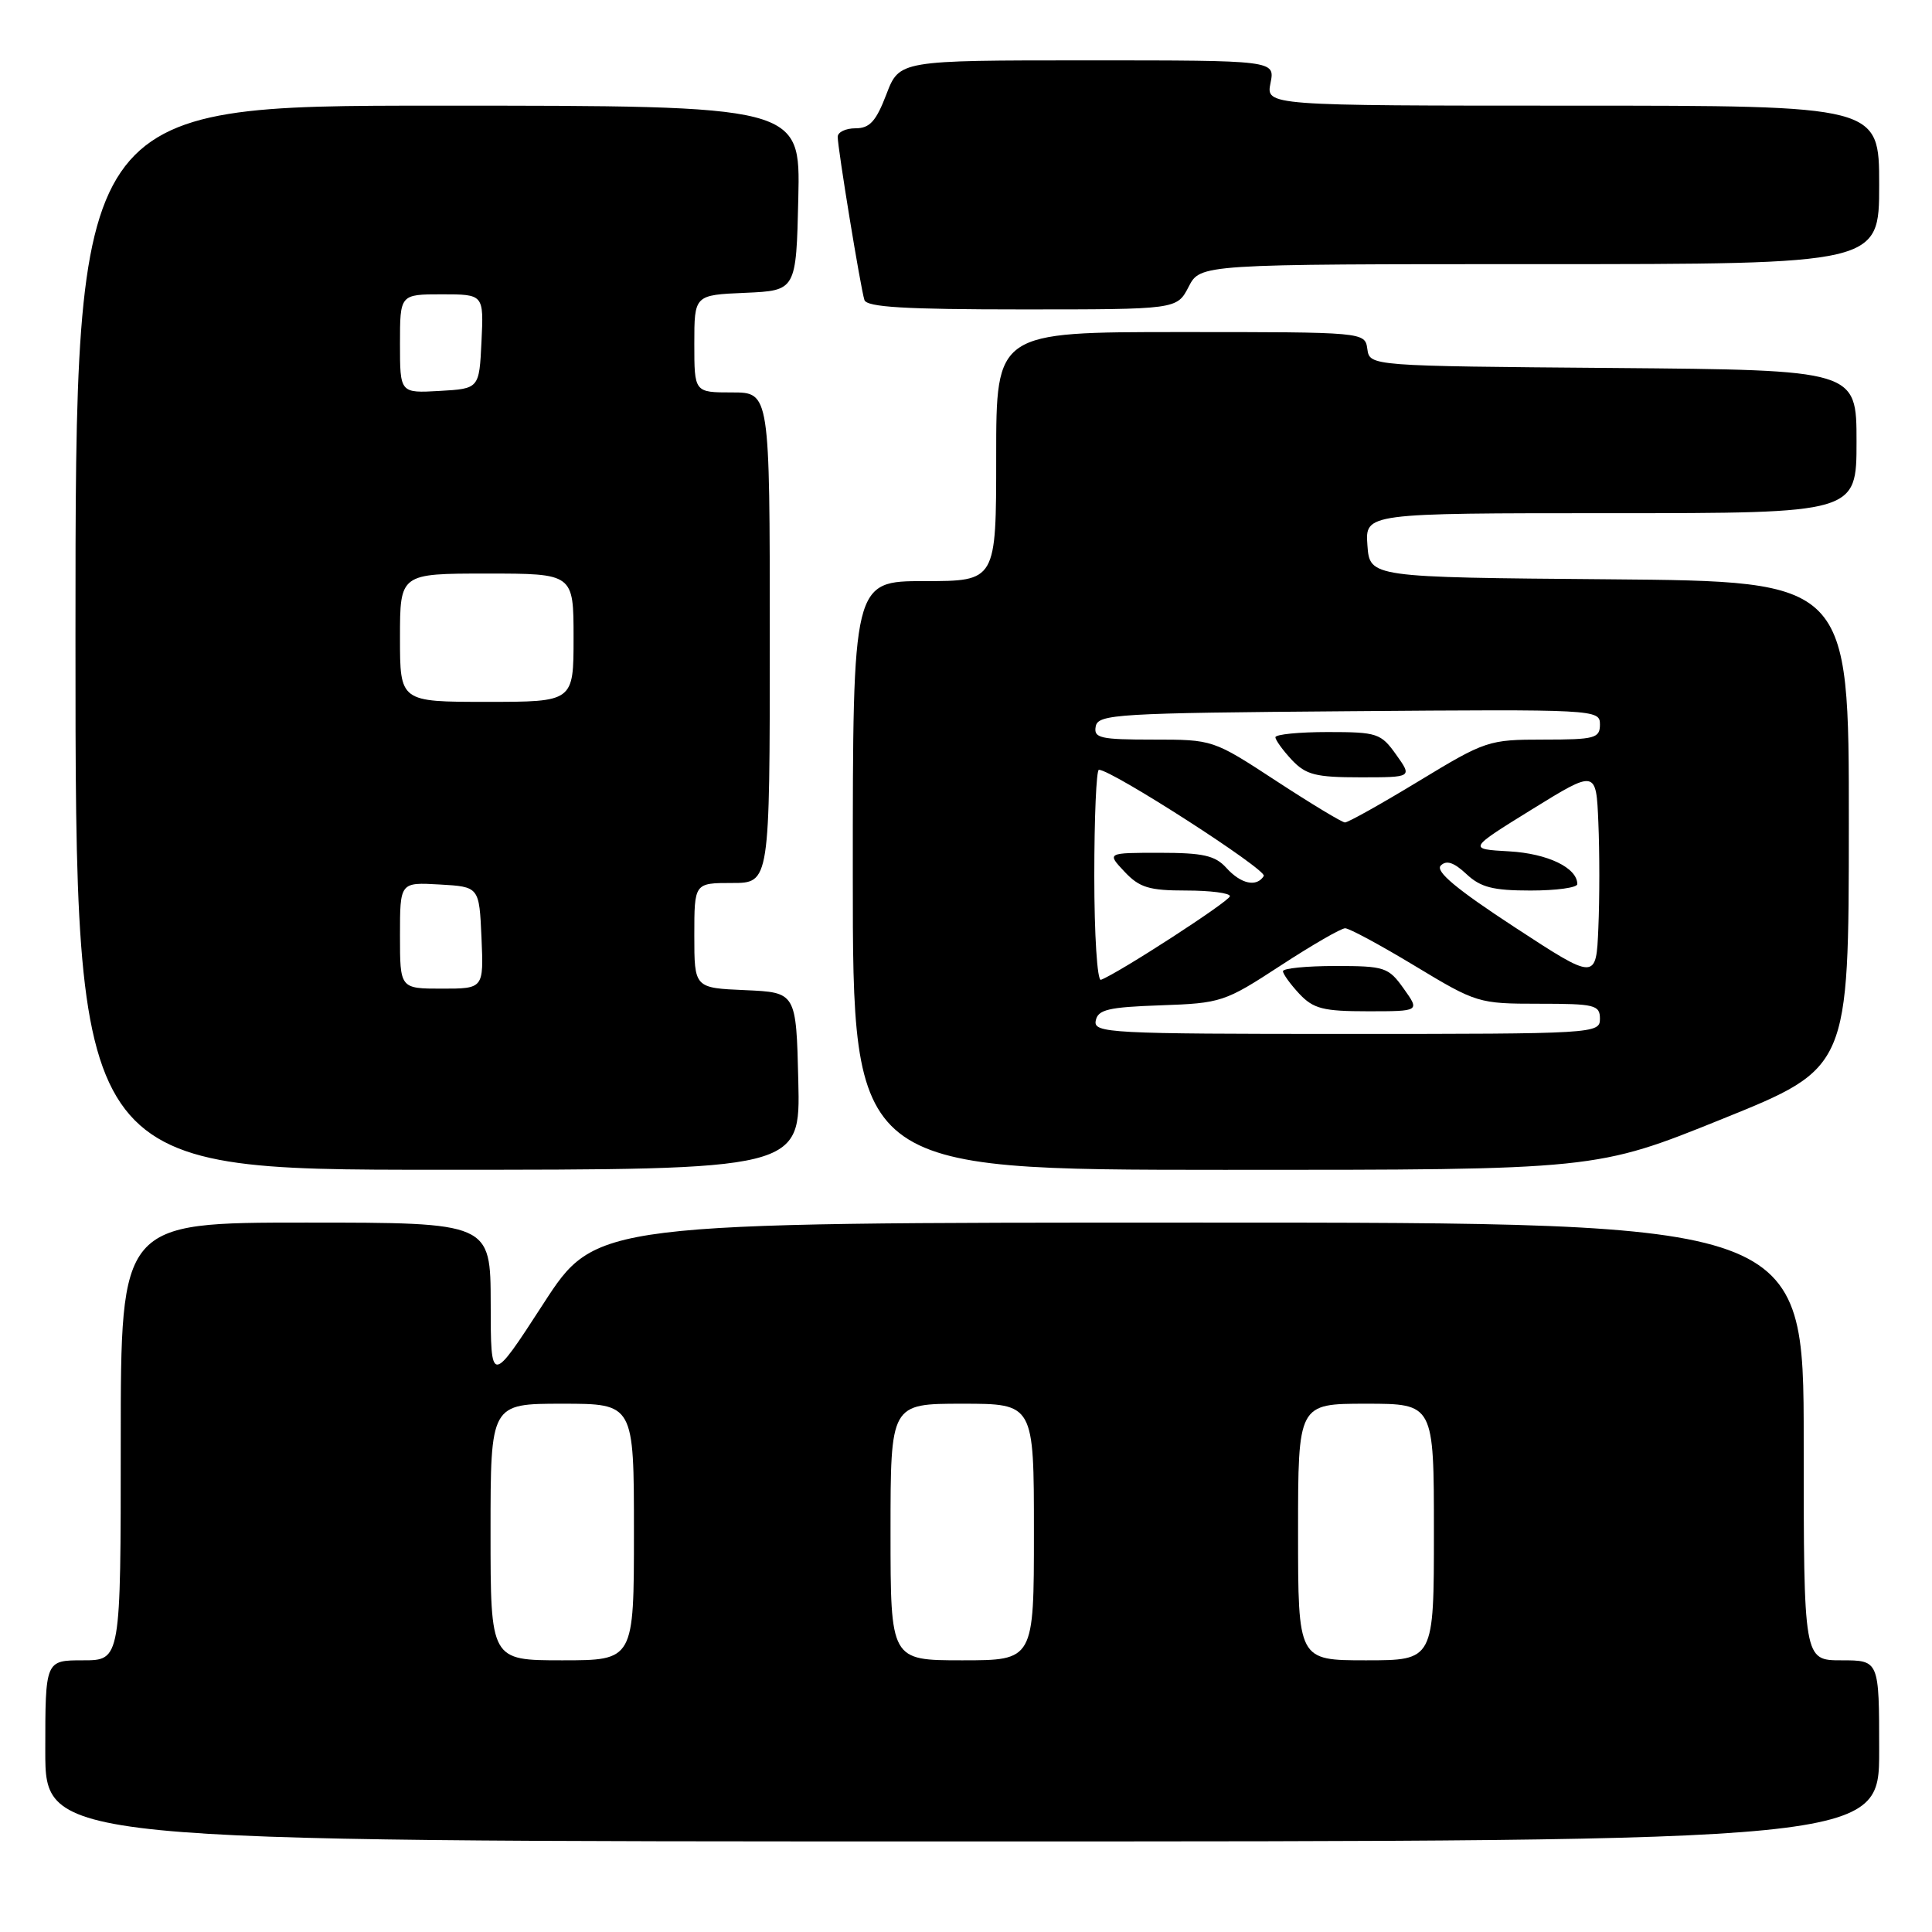 <?xml version="1.0" encoding="UTF-8" standalone="no"?>
<!DOCTYPE svg PUBLIC "-//W3C//DTD SVG 1.1//EN" "http://www.w3.org/Graphics/SVG/1.1/DTD/svg11.dtd" >
<svg xmlns="http://www.w3.org/2000/svg" xmlns:xlink="http://www.w3.org/1999/xlink" version="1.1" viewBox="0 0 256 256">
 <g >
 <path fill="currentColor"
d=" M 249.00 232.00 C 249.00 220.00 249.00 220.00 244.00 220.00 C 239.00 220.00 239.00 220.00 239.00 191.00 C 239.00 162.00 239.00 162.00 158.98 162.00 C 78.96 162.00 78.96 162.00 72.00 172.75 C 65.03 183.50 65.03 183.50 65.02 172.75 C 65.00 162.00 65.00 162.00 40.50 162.00 C 16.00 162.00 16.00 162.00 16.00 191.00 C 16.00 220.00 16.00 220.00 11.00 220.00 C 6.00 220.00 6.00 220.00 6.00 232.00 C 6.00 244.00 6.00 244.00 127.50 244.00 C 249.00 244.00 249.00 244.00 249.00 232.00 Z  M 105.78 143.25 C 105.50 131.50 105.50 131.50 98.75 131.20 C 92.00 130.91 92.00 130.91 92.00 123.95 C 92.00 117.00 92.00 117.00 97.00 117.00 C 102.00 117.00 102.00 117.00 102.00 84.50 C 102.00 52.00 102.00 52.00 97.00 52.00 C 92.00 52.00 92.00 52.00 92.00 45.55 C 92.00 39.09 92.00 39.09 98.75 38.80 C 105.50 38.50 105.50 38.50 105.78 26.25 C 106.06 14.00 106.06 14.00 58.03 14.00 C 10.00 14.00 10.00 14.00 10.00 84.50 C 10.00 155.00 10.00 155.00 58.03 155.00 C 106.06 155.00 106.06 155.00 105.78 143.25 Z  M 228.23 148.26 C 244.97 141.50 244.97 141.50 244.98 109.26 C 245.00 77.03 245.00 77.03 213.25 76.76 C 181.50 76.50 181.50 76.50 181.19 72.25 C 180.89 68.00 180.89 68.00 213.44 68.00 C 246.00 68.00 246.00 68.00 246.00 58.51 C 246.00 49.03 246.00 49.03 213.75 48.76 C 181.50 48.50 181.50 48.50 181.18 46.25 C 180.86 44.00 180.86 44.00 156.43 44.00 C 132.00 44.00 132.00 44.00 132.00 60.50 C 132.00 77.00 132.00 77.00 122.50 77.00 C 113.00 77.00 113.00 77.00 113.00 116.00 C 113.00 155.00 113.00 155.00 162.25 155.01 C 211.50 155.02 211.50 155.02 228.23 148.26 Z  M 157.50 38.00 C 159.05 35.00 159.05 35.00 204.03 35.00 C 249.00 35.00 249.00 35.00 249.00 24.50 C 249.00 14.00 249.00 14.00 208.38 14.00 C 167.75 14.00 167.75 14.00 168.35 11.00 C 168.95 8.00 168.95 8.00 144.06 8.00 C 119.17 8.00 119.17 8.00 117.45 12.50 C 116.08 16.08 115.24 17.00 113.36 17.00 C 112.06 17.00 111.00 17.51 111.00 18.13 C 111.00 19.64 114.03 38.17 114.54 39.75 C 114.84 40.70 119.92 41.00 135.44 41.00 C 155.95 41.00 155.95 41.00 157.50 38.00 Z  M 65.00 203.00 C 65.00 186.00 65.00 186.00 74.50 186.00 C 84.00 186.00 84.00 186.00 84.00 203.00 C 84.00 220.00 84.00 220.00 74.50 220.00 C 65.00 220.00 65.00 220.00 65.00 203.00 Z  M 118.00 203.00 C 118.00 186.00 118.00 186.00 127.50 186.00 C 137.00 186.00 137.00 186.00 137.00 203.00 C 137.00 220.00 137.00 220.00 127.50 220.00 C 118.00 220.00 118.00 220.00 118.00 203.00 Z  M 172.00 203.00 C 172.00 186.00 172.00 186.00 181.00 186.00 C 190.00 186.00 190.00 186.00 190.00 203.00 C 190.00 220.00 190.00 220.00 181.00 220.00 C 172.00 220.00 172.00 220.00 172.00 203.00 Z  M 53.00 123.95 C 53.00 116.90 53.00 116.90 58.25 117.20 C 63.50 117.50 63.50 117.50 63.80 124.25 C 64.09 131.00 64.09 131.00 58.55 131.00 C 53.00 131.00 53.00 131.00 53.00 123.95 Z  M 53.00 84.50 C 53.00 76.00 53.00 76.00 64.50 76.00 C 76.00 76.00 76.00 76.00 76.00 84.50 C 76.00 93.00 76.00 93.00 64.50 93.00 C 53.00 93.00 53.00 93.00 53.00 84.50 Z  M 53.00 45.55 C 53.00 39.00 53.00 39.00 58.55 39.00 C 64.10 39.00 64.10 39.00 63.80 45.25 C 63.50 51.50 63.50 51.50 58.25 51.80 C 53.00 52.10 53.00 52.10 53.00 45.55 Z  M 145.19 135.25 C 145.47 133.78 146.85 133.45 153.79 133.21 C 161.82 132.93 162.29 132.77 169.66 127.96 C 173.84 125.23 177.70 123.00 178.24 123.00 C 178.78 123.00 182.95 125.25 187.50 128.00 C 195.63 132.91 195.93 133.00 203.89 133.00 C 211.33 133.00 212.00 133.16 212.00 135.00 C 212.00 136.96 211.33 137.00 178.43 137.00 C 146.99 137.00 144.87 136.89 145.19 135.25 Z  M 186.00 131.00 C 183.98 128.16 183.49 128.00 176.93 128.00 C 173.12 128.00 170.00 128.31 170.00 128.69 C 170.00 129.06 170.98 130.41 172.17 131.69 C 174.04 133.67 175.33 134.00 181.24 134.00 C 188.14 134.00 188.14 134.00 186.00 131.00 Z  M 145.00 116.08 C 145.00 108.34 145.27 102.00 145.61 102.00 C 147.32 102.00 167.94 115.28 167.46 116.07 C 166.52 117.59 164.43 117.14 162.50 115.00 C 161.02 113.36 159.42 113.00 153.67 113.00 C 146.65 113.00 146.65 113.00 149.00 115.50 C 150.98 117.61 152.25 118.00 157.17 118.00 C 160.38 118.00 162.99 118.34 162.97 118.75 C 162.95 119.40 148.25 128.93 145.88 129.83 C 145.39 130.02 145.00 123.83 145.00 116.08 Z  M 200.67 122.84 C 193.01 117.83 190.15 115.45 190.91 114.69 C 191.66 113.94 192.65 114.27 194.30 115.81 C 196.18 117.58 197.83 118.00 202.81 118.00 C 206.22 118.00 209.00 117.62 209.00 117.15 C 209.00 114.99 205.08 113.10 199.99 112.81 C 194.50 112.50 194.50 112.50 203.00 107.24 C 211.50 101.99 211.50 101.99 211.79 108.99 C 211.96 112.85 211.96 119.13 211.79 122.96 C 211.50 129.92 211.50 129.92 200.67 122.84 Z  M 169.11 103.48 C 160.73 98.00 160.72 98.00 152.79 98.00 C 145.77 98.00 144.89 97.80 145.19 96.25 C 145.50 94.63 148.03 94.48 178.76 94.24 C 211.49 93.98 212.00 94.00 212.00 95.99 C 212.00 97.82 211.35 98.00 204.54 98.00 C 197.25 98.00 196.85 98.13 188.00 103.50 C 183.01 106.53 178.61 108.99 178.21 108.98 C 177.82 108.97 173.73 106.50 169.11 103.48 Z  M 185.00 100.00 C 182.98 97.16 182.49 97.00 175.93 97.00 C 172.12 97.00 169.00 97.31 169.00 97.69 C 169.00 98.06 169.98 99.41 171.17 100.69 C 173.04 102.67 174.33 103.00 180.24 103.00 C 187.14 103.00 187.14 103.00 185.00 100.00 Z "/>
</g>
</svg>